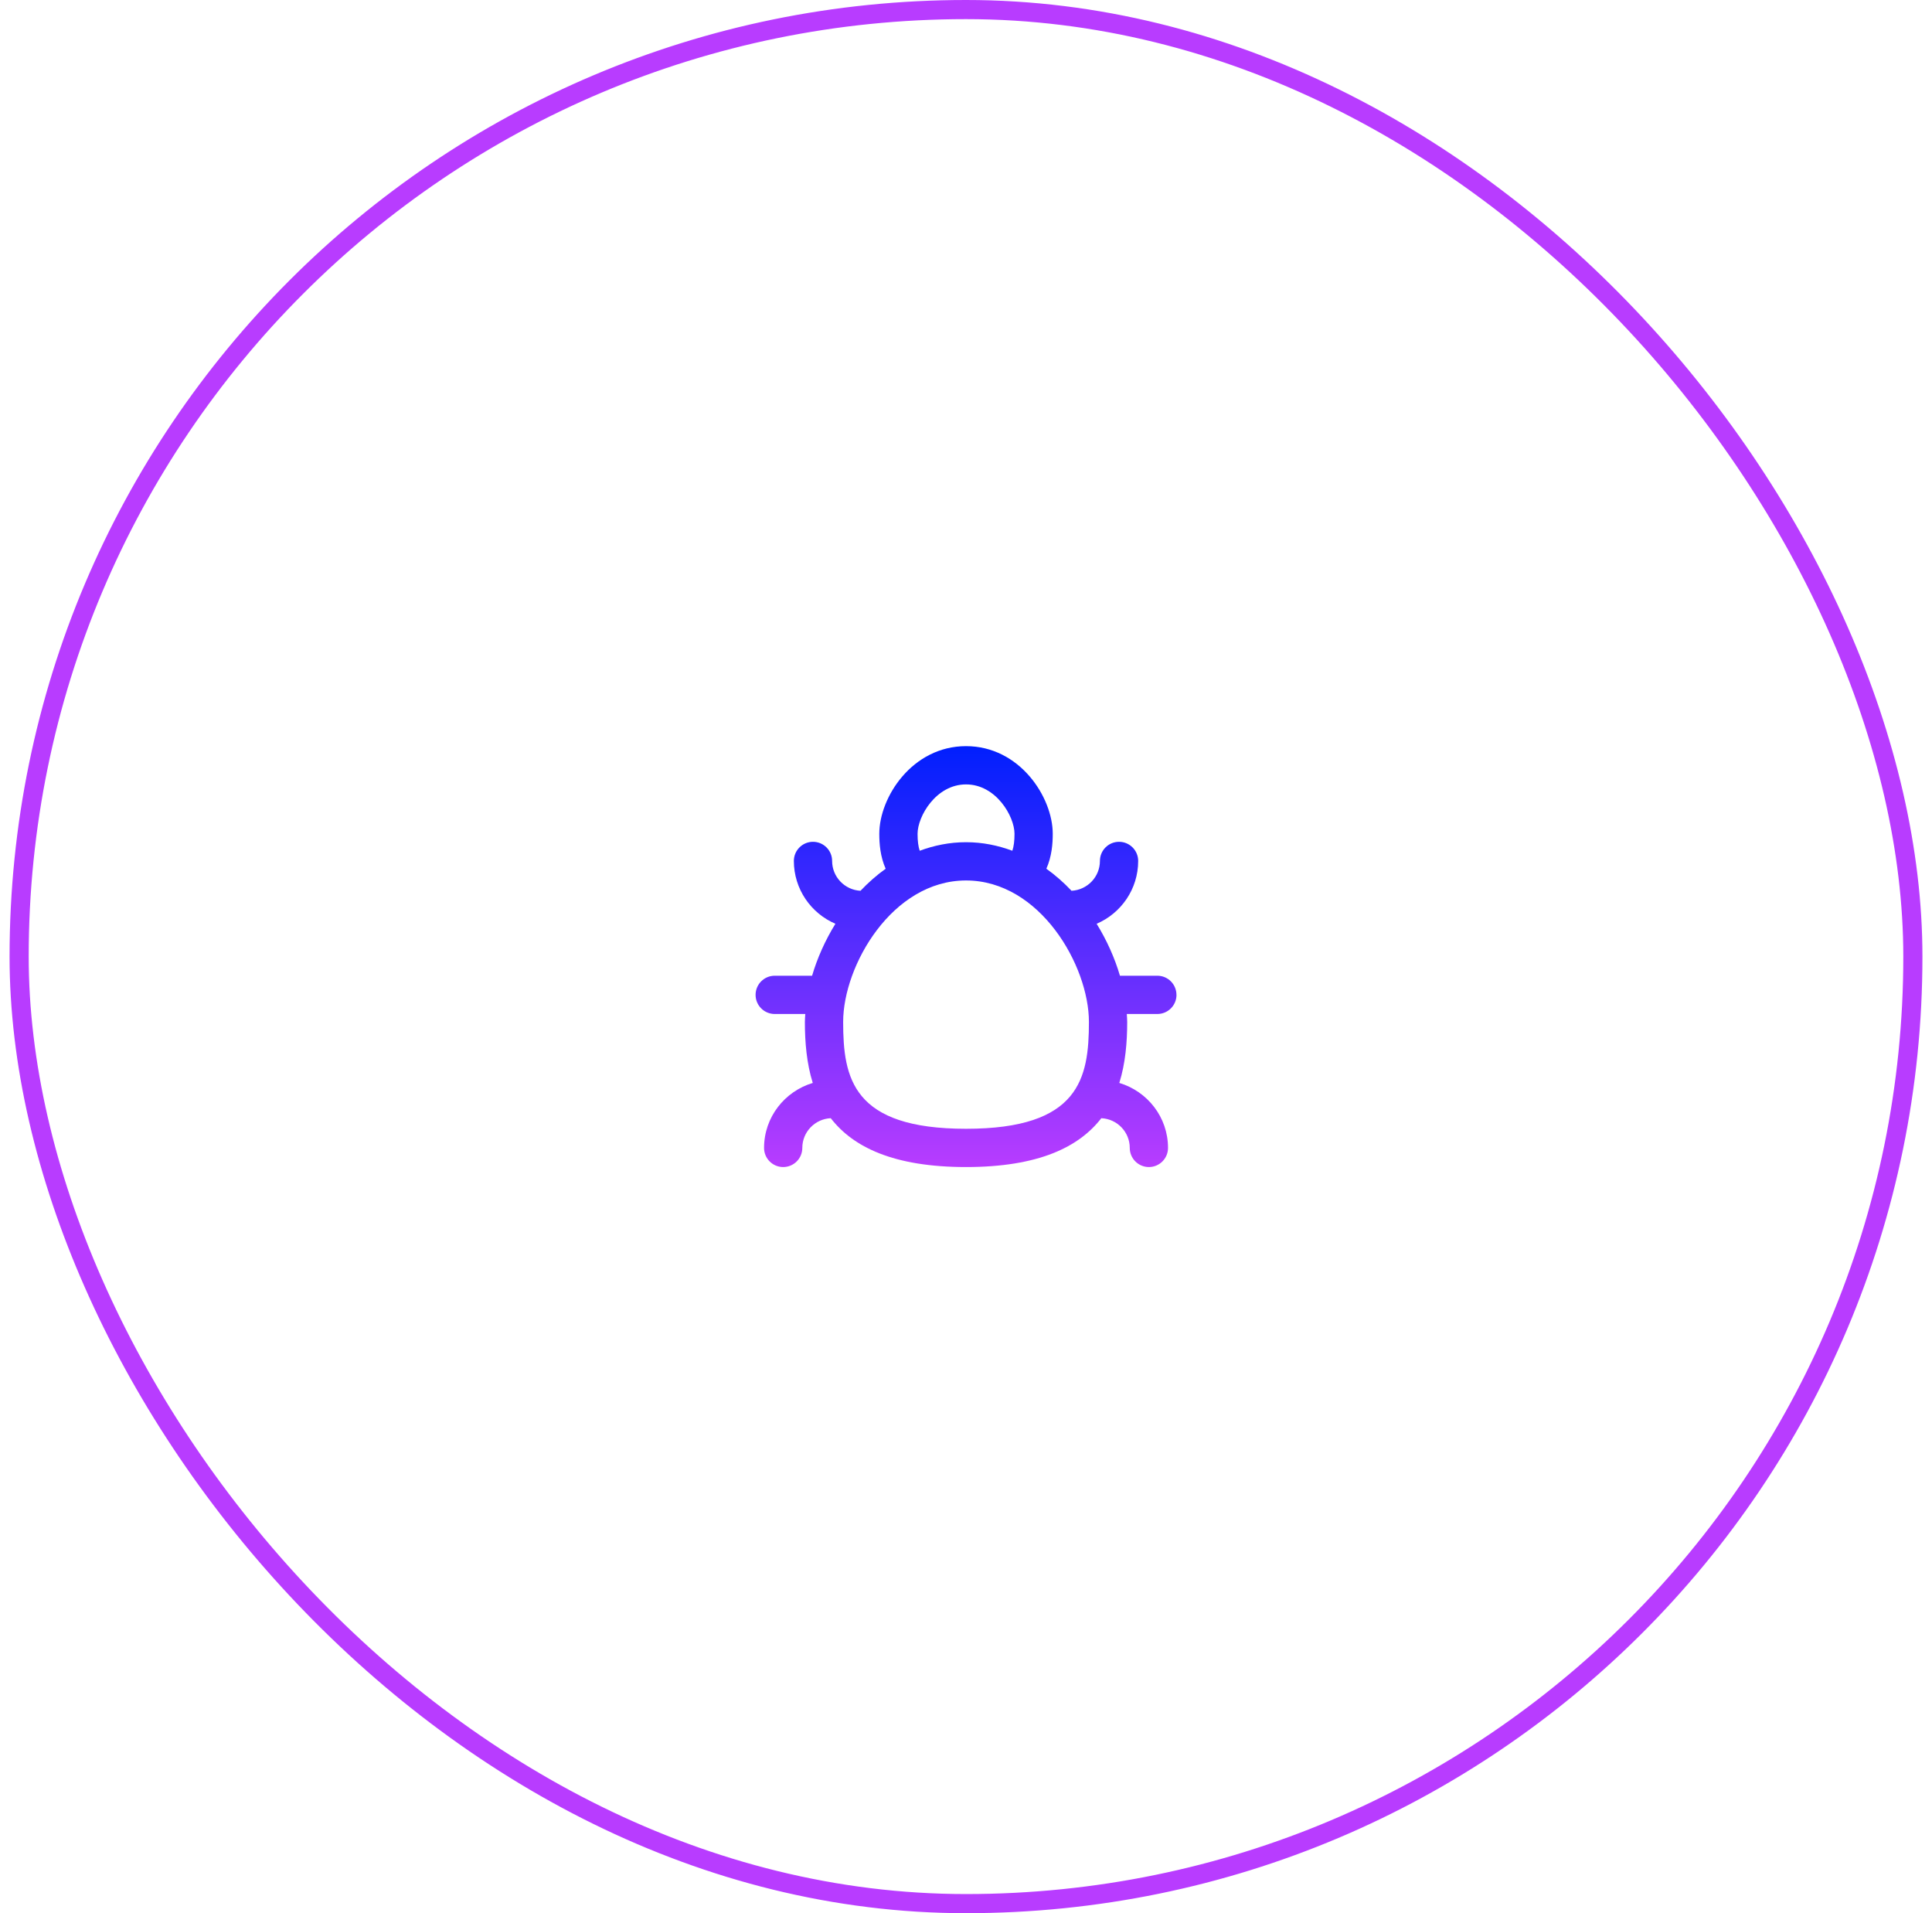 <svg width="101" height="100" viewBox="0 0 101 100" fill="none" xmlns="http://www.w3.org/2000/svg">
<rect x="1" y="0.5" width="99" height="99" rx="49.5" stroke="#B83CFF"/>
<path d="M61.502 52C61.502 51.448 61.054 51 60.502 51H58.548C58.279 50.082 57.866 49.155 57.329 48.284C58.605 47.74 59.501 46.473 59.501 45C59.501 44.448 59.053 44 58.501 44C57.949 44 57.501 44.448 57.501 45C57.501 45.837 56.842 46.516 56.017 46.56C55.615 46.135 55.176 45.746 54.701 45.407C54.985 44.769 55.035 44.099 55.035 43.583C55.035 41.669 53.31 39 50.501 39C47.692 39 45.967 41.669 45.967 43.583C45.967 44.1 46.017 44.771 46.3 45.408C45.826 45.746 45.387 46.135 44.985 46.56C44.16 46.516 43.501 45.837 43.501 45C43.501 44.448 43.053 44 42.501 44C41.949 44 41.501 44.448 41.501 45C41.501 46.473 42.398 47.74 43.673 48.284C43.136 49.155 42.723 50.083 42.454 51H40.5C39.948 51 39.5 51.448 39.5 52C39.5 52.552 39.948 53 40.5 53H42.098C42.09 53.139 42.077 53.28 42.077 53.415C42.077 54.473 42.168 55.576 42.489 56.604C41.022 57.044 39.943 58.391 39.943 60C39.943 60.552 40.391 61 40.943 61C41.495 61 41.943 60.552 41.943 60C41.943 59.164 42.604 58.485 43.43 58.447C44.589 59.946 46.698 61 50.502 61C54.306 61 56.414 59.946 57.574 58.447C58.4 58.485 59.061 59.164 59.061 60C59.061 60.552 59.509 61 60.061 61C60.613 61 61.061 60.552 61.061 60C61.061 58.391 59.982 57.043 58.515 56.604C58.836 55.576 58.927 54.473 58.927 53.415C58.927 53.28 58.914 53.139 58.906 53H60.504C61.056 53 61.504 52.552 61.504 52H61.502ZM47.968 43.583C47.968 42.672 48.93 41 50.502 41C52.074 41 53.036 42.673 53.036 43.583C53.036 43.963 52.997 44.245 52.923 44.468C52.171 44.189 51.366 44.021 50.502 44.021C49.638 44.021 48.832 44.189 48.08 44.468C48.006 44.245 47.968 43.962 47.968 43.583ZM50.502 59C44.569 59 44.078 56.358 44.078 53.415C44.078 50.472 46.64 46.021 50.502 46.021C54.364 46.021 56.926 50.471 56.926 53.415C56.926 56.359 56.435 59 50.502 59Z" fill="url(#paint0_linear_264_29)"/>
<defs>
<linearGradient id="paint0_linear_264_29" x1="50.502" y1="39" x2="50.502" y2="61" gradientUnits="userSpaceOnUse">
<stop stop-color="#011FFD"/>
<stop offset="1" stop-color="#B83CFF"/>
</linearGradient>
</defs>
</svg>
